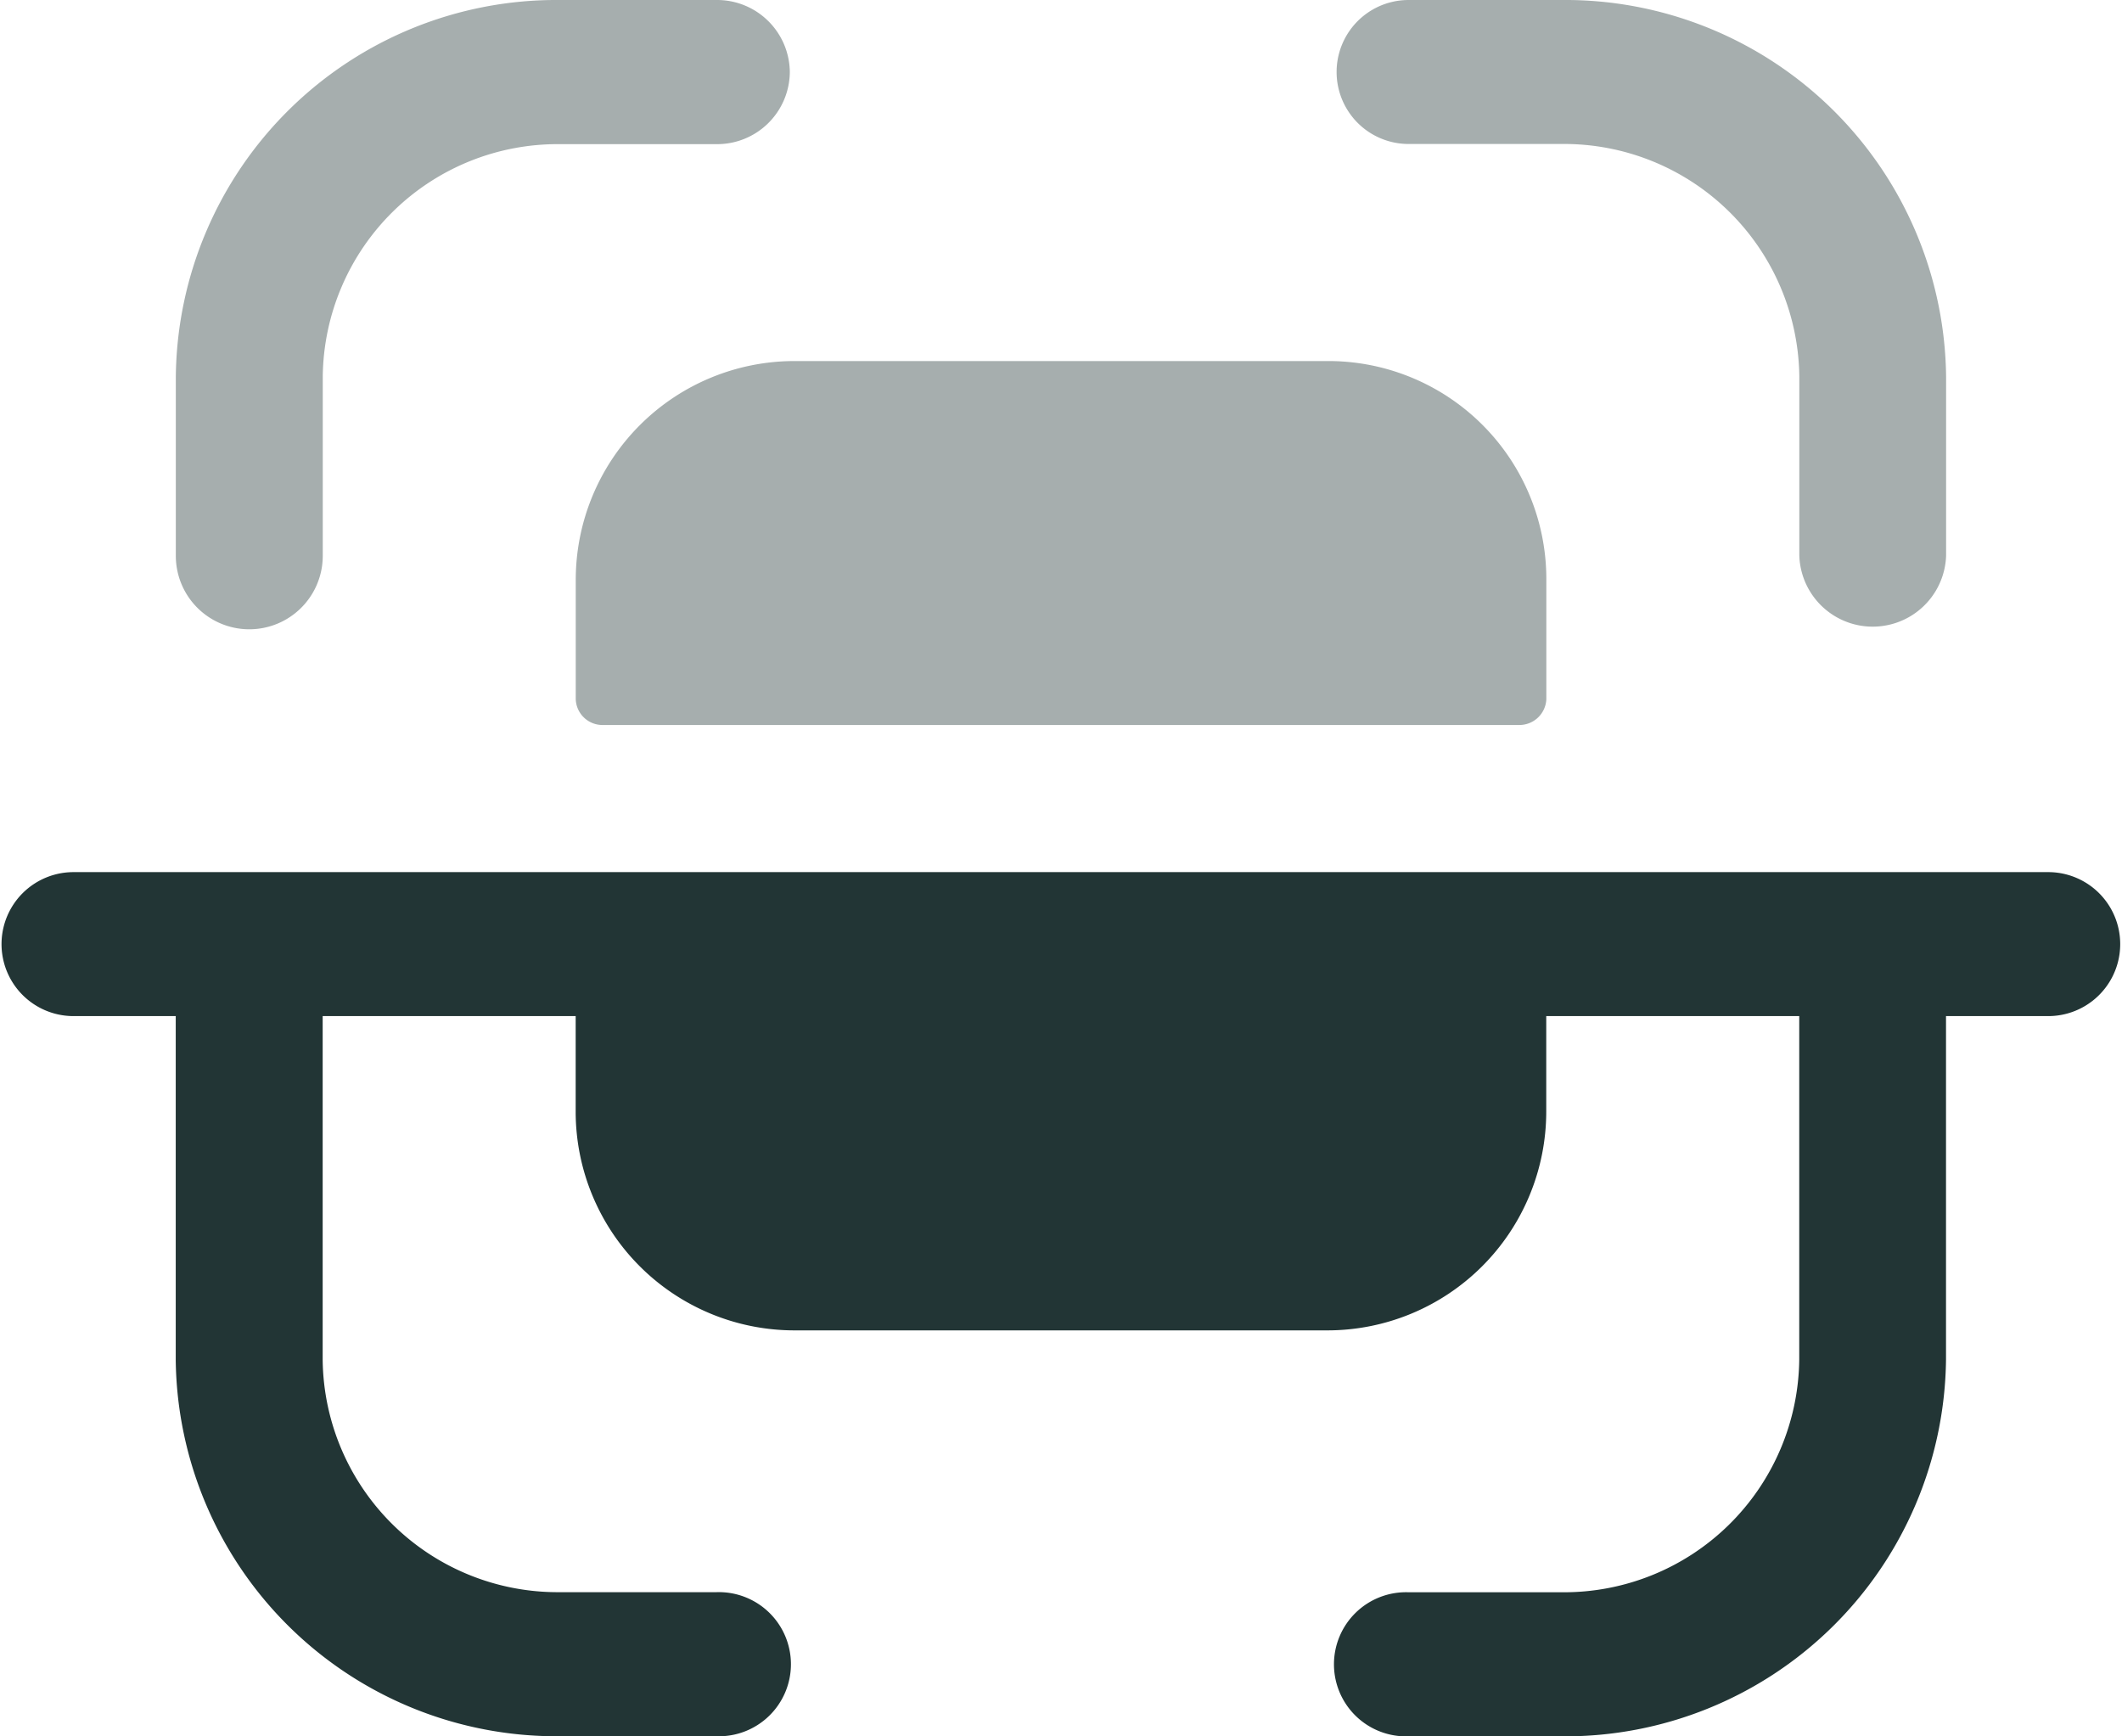 <svg id="scan.2" xmlns="http://www.w3.org/2000/svg" width="24.911" height="20.382" viewBox="0 0 24.911 20.382">
  <path id="Path_15465" data-name="Path 15465" d="M10.031,3.846A.854.854,0,0,0,9.169,3H7.323a4.468,4.468,0,0,0-4.5,4.418V9.524a.862.862,0,0,0,1.725,0V7.419A2.758,2.758,0,0,1,7.325,4.692H9.169A.853.853,0,0,0,10.031,3.846ZM19.095,3h-1.8a.845.845,0,1,0,0,1.69h1.8a2.763,2.763,0,0,1,2.787,2.733v2.1a.862.862,0,0,0,1.723,0v-2.1A4.471,4.471,0,0,0,19.095,3ZM10.087,7.238h6.255A2.559,2.559,0,0,1,18.912,9.8v1.41a.317.317,0,0,1-.309.3H7.824a.314.314,0,0,1-.306-.3V9.8A2.569,2.569,0,0,1,10.087,7.238Z" transform="translate(-0.759 -3)" fill="#223535" fill-rule="evenodd" opacity="0.4"/>
  <path id="Path_15466" data-name="Path 15466" d="M25.049,12.041H1.863a.845.845,0,1,0,0,1.69h1.2v4.035a4.469,4.469,0,0,0,4.5,4.418H9.41a.846.846,0,1,0,0-1.691H7.567a2.759,2.759,0,0,1-2.779-2.727V13.731h2.97v1.123a2.569,2.569,0,0,0,2.569,2.566h6.255a2.569,2.569,0,0,0,2.57-2.566V13.731h2.97v4.031a2.762,2.762,0,0,1-2.787,2.732h-1.8a.846.846,0,1,0,0,1.691h1.8a4.472,4.472,0,0,0,4.51-4.424V13.731h1.2a.845.845,0,1,0,0-1.69Z" transform="translate(-1 -1.804)" fill="#223535"/>
</svg>
